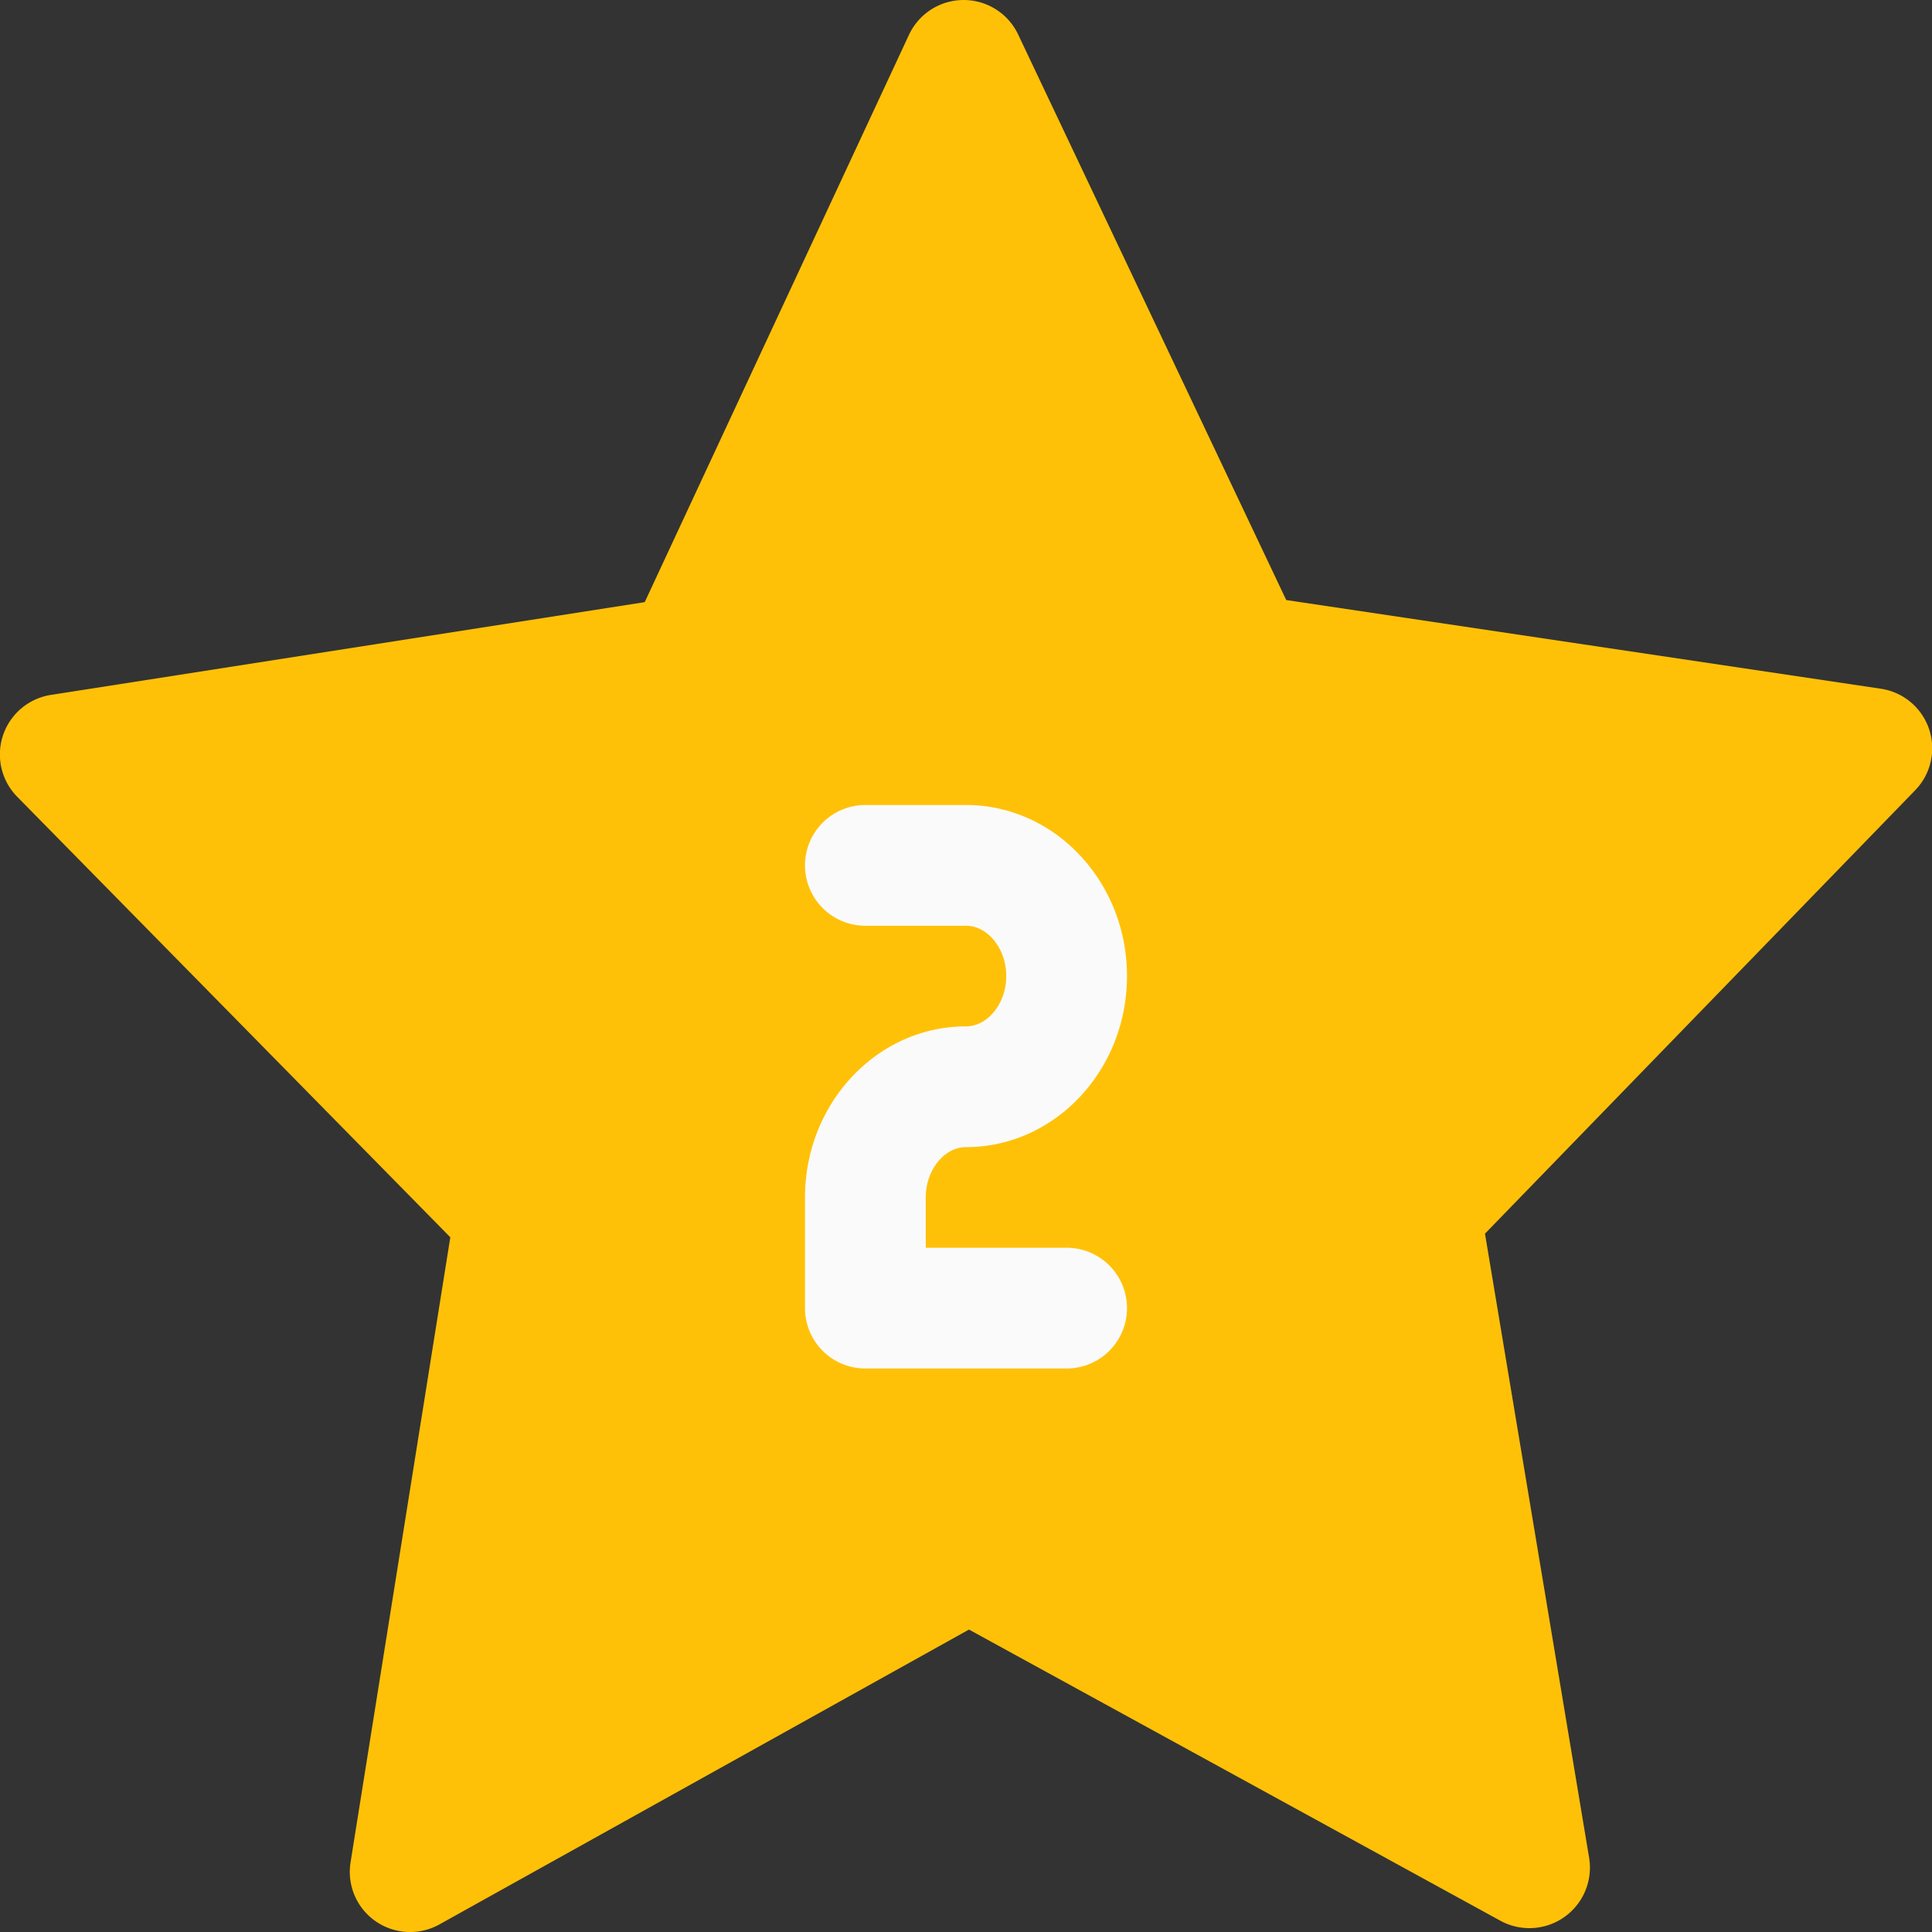 <svg xmlns="http://www.w3.org/2000/svg" viewBox="0 0 24 24"><rect x="0" y="0" width="24" height="24" fill="#333333" stroke="none"/><path fill="#FFC107" d="m23.36 8.555-7.382-1.101-3.33-7.025A.749.749 0 0 0 11.971 0h-.003a.75.75 0 0 0-.677.434L8.009 7.48.635 8.632a.749.749 0 0 0-.42 1.267l5.379 5.471-1.239 7.763a.747.747 0 0 0 .74.867.745.745 0 0 0 .365-.095l6.577-3.662 6.603 3.618a.752.752 0 0 0 1.101-.781l-1.294-7.755 5.342-5.506a.748.748 0 0 0-.429-1.264z"/><path fill="#FAFAFA" d="M13.25 17h-2.5a.75.75 0 0 1-.75-.75v-1.375c0-1.172.897-2.125 2-2.125.271 0 .5-.286.5-.625s-.229-.625-.5-.625h-1.25a.75.75 0 0 1 0-1.5H12c1.103 0 2 .953 2 2.125s-.897 2.125-2 2.125c-.271 0-.5.286-.5.625v.625h1.75a.75.75 0 0 1 0 1.5z"/></svg>